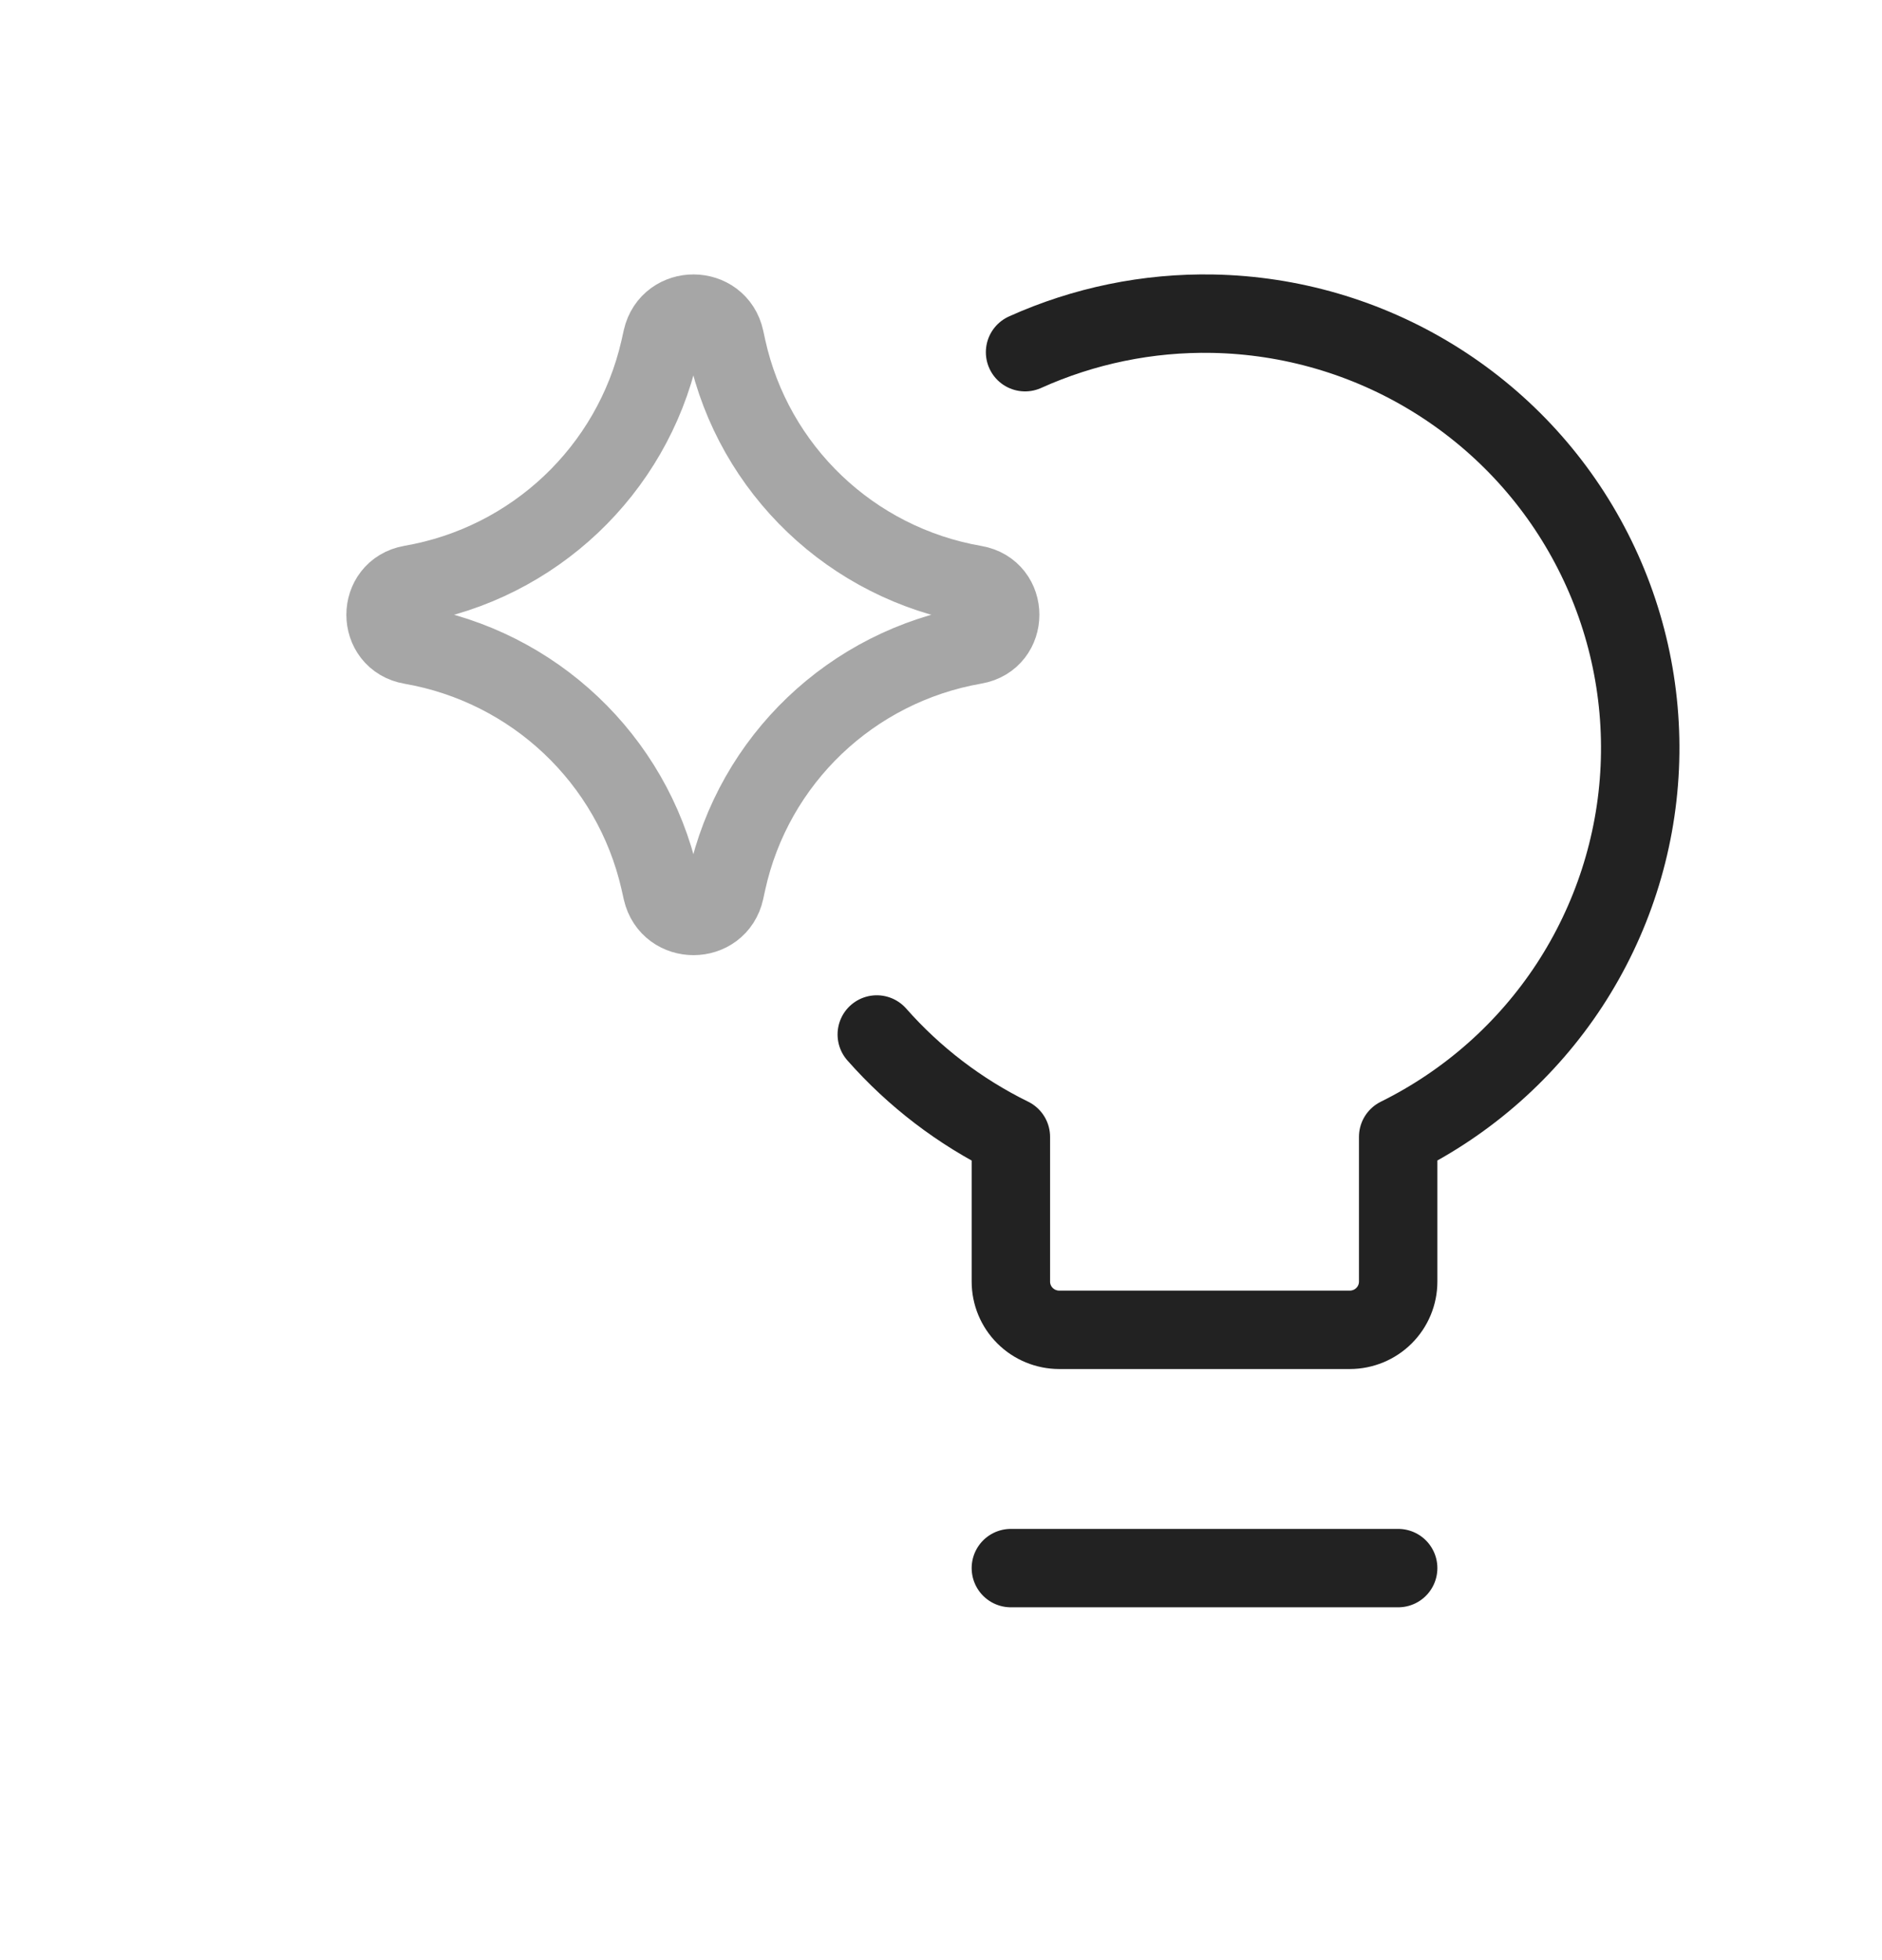 <?xml version="1.0" encoding="UTF-8" standalone="yes"?>
<svg width="24" height="25" viewBox="0 0 24 25" fill="none" xmlns="http://www.w3.org/2000/svg">
  <path d="M11.181 13.194C11.658 13.735 12.238 14.179 12.891 14.5V16.346C12.891 16.509 12.956 16.666 13.072 16.781C13.187 16.896 13.345 16.961 13.508 16.961H17.213C17.376 16.961 17.534 16.896 17.649 16.781C17.765 16.666 17.83 16.509 17.83 16.346V14.5C18.719 14.06 19.473 13.392 20.015 12.564C20.556 11.736 20.866 10.778 20.911 9.791C20.956 8.803 20.735 7.821 20.271 6.948C19.808 6.074 19.117 5.34 18.273 4.822C17.428 4.303 16.459 4.02 15.468 4.001C14.64 3.985 13.822 4.154 13.072 4.492" stroke="#222222" stroke-linecap="round" stroke-linejoin="round"/>
  <path d="M17.83 20H12.891" stroke="#222222" stroke-linecap="round" stroke-linejoin="round"/>
  <path opacity="0.4" d="M12.43 8.226C12.863 8.151 12.863 7.531 12.43 7.456C10.86 7.184 9.611 5.992 9.27 4.441L9.244 4.322C9.151 3.895 8.541 3.892 8.443 4.318L8.412 4.457C8.058 6.001 6.809 7.183 5.244 7.454C4.808 7.53 4.808 8.153 5.244 8.228C6.809 8.5 8.058 9.682 8.412 11.226L8.443 11.364C8.541 11.79 9.151 11.788 9.244 11.361L9.27 11.242C9.611 9.69 10.86 8.499 12.43 8.226Z" stroke="#222222" stroke-linecap="round" stroke-linejoin="round"/>
</svg>